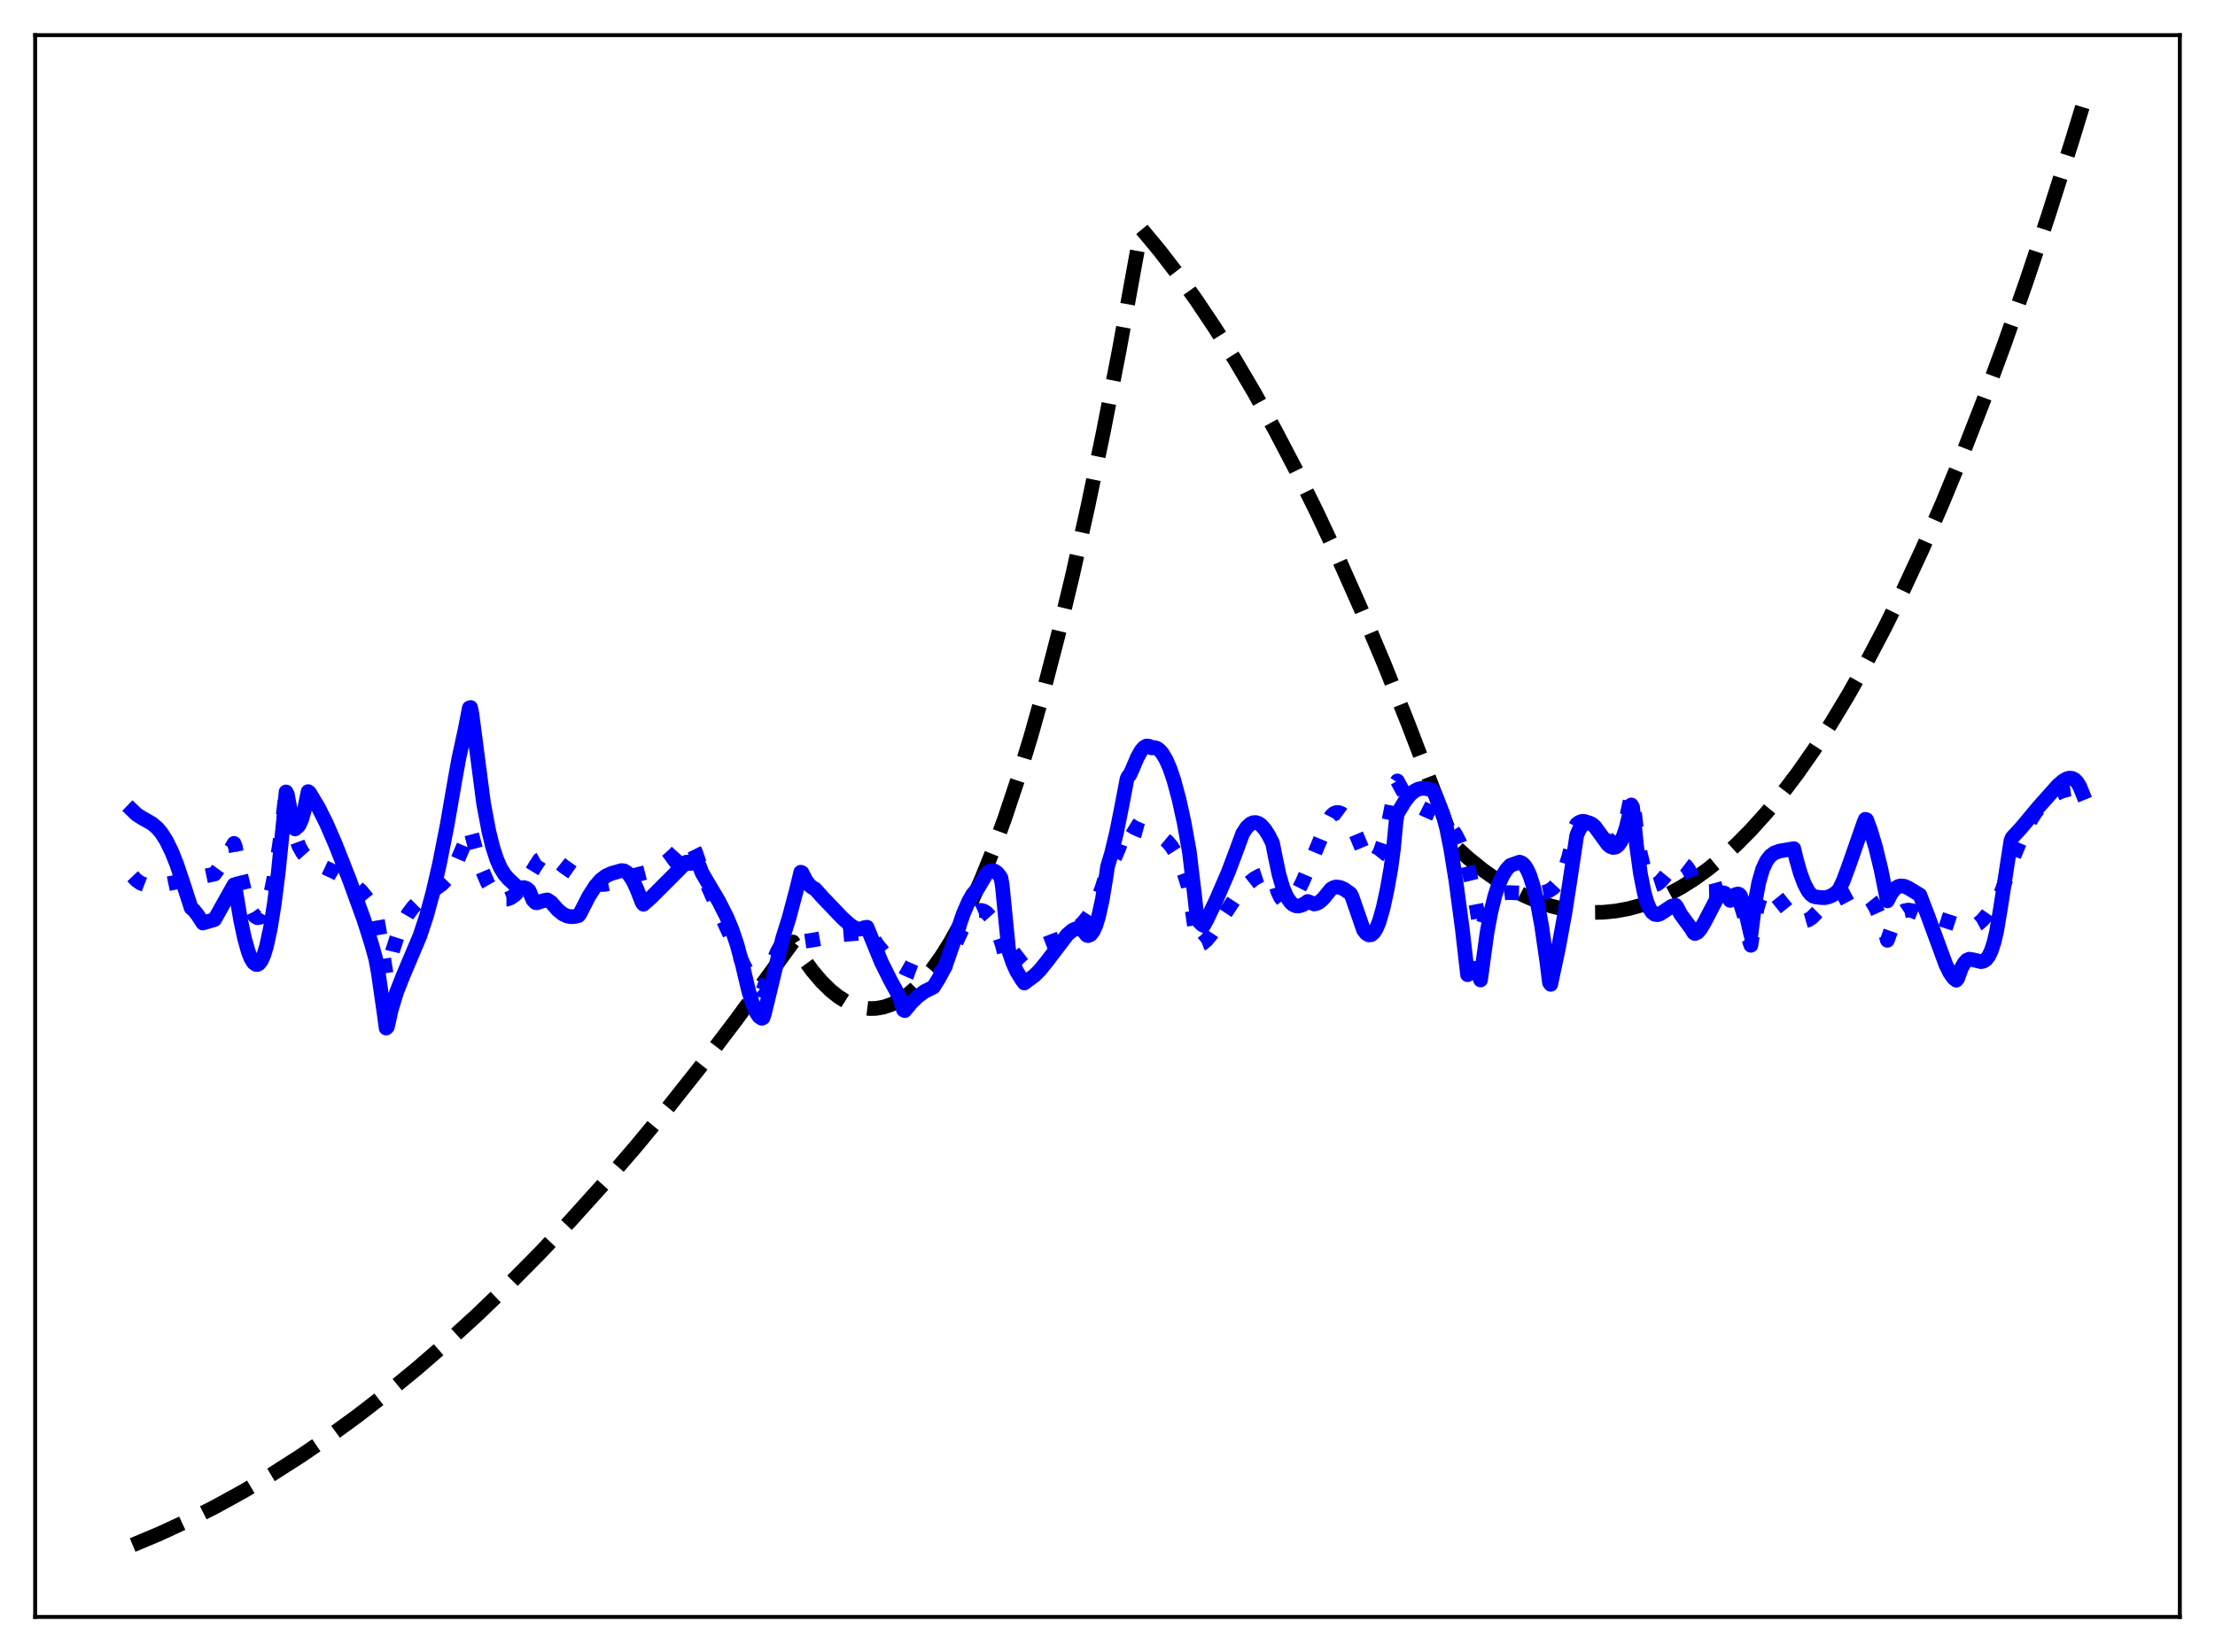 <?xml version="1.0" encoding="utf-8" standalone="no"?>
<!DOCTYPE svg PUBLIC "-//W3C//DTD SVG 1.1//EN"
  "http://www.w3.org/Graphics/SVG/1.1/DTD/svg11.dtd">
<svg xmlns:xlink="http://www.w3.org/1999/xlink" width="453.6pt" height="338.4pt" viewBox="0 0 453.6 338.4" xmlns="http://www.w3.org/2000/svg" version="1.1">
 <defs>
  <style type="text/css">*{stroke-linejoin: round; stroke-linecap: butt}</style>
 </defs>
 <g id="figure_1">
  <g id="patch_1">
   <path d="M 0 338.4 
L 453.6 338.4 
L 453.6 0 
L 0 0 
z
" style="fill: #ffffff"/>
  </g>
  <g id="axes_1">
   <g id="patch_2">
    <path d="M 7.2 331.2 
L 446.4 331.2 
L 446.4 7.2 
L 7.2 7.2 
z
" style="fill: #ffffff"/>
   </g>
   <g id="matplotlib.axis_1"/>
   <g id="matplotlib.axis_2"/>
   <g id="line2d_1">
    <path d="M 27.164 316.473 
L 32.753 314.123 
L 38.343 311.535 
L 43.933 308.708 
L 49.789 305.491 
L 55.645 302.013 
L 61.501 298.273 
L 67.357 294.272 
L 73.213 290.009 
L 79.335 285.273 
L 85.457 280.25 
L 91.58 274.942 
L 97.702 269.348 
L 104.09 263.206 
L 110.479 256.753 
L 116.867 249.989 
L 123.521 242.612 
L 130.176 234.896 
L 136.831 226.844 
L 143.751 218.111 
L 150.672 209.012 
L 157.593 199.548 
L 162.384 192.95 
L 164.513 196.316 
L 166.377 198.871 
L 168.24 201.062 
L 170.103 202.888 
L 171.7 204.163 
L 173.297 205.171 
L 174.895 205.911 
L 176.492 206.383 
L 178.089 206.587 
L 179.42 206.553 
L 181.017 206.267 
L 182.614 205.712 
L 184.211 204.891 
L 185.808 203.801 
L 187.405 202.444 
L 189.002 200.819 
L 190.865 198.584 
L 192.729 195.986 
L 194.592 193.023 
L 196.721 189.19 
L 198.851 184.882 
L 200.98 180.098 
L 203.376 174.146 
L 205.772 167.593 
L 208.433 159.604 
L 211.095 150.873 
L 213.757 141.397 
L 216.685 130.115 
L 219.613 117.933 
L 222.807 103.617 
L 226.001 88.231 
L 229.196 71.774 
L 232.656 52.736 
L 233.721 46.848 
L 237.447 51.328 
L 241.174 56.164 
L 244.9 61.357 
L 248.893 67.316 
L 252.886 73.684 
L 256.879 80.461 
L 261.137 88.14 
L 265.396 96.285 
L 269.655 104.895 
L 274.18 114.553 
L 278.705 124.737 
L 283.497 136.092 
L 288.288 148.036 
L 293.079 160.569 
L 297.871 173.238 
L 300.799 175.882 
L 303.727 178.242 
L 306.655 180.319 
L 309.583 182.111 
L 312.244 183.495 
L 314.906 184.643 
L 317.568 185.557 
L 320.23 186.237 
L 322.892 186.682 
L 325.553 186.892 
L 328.215 186.868 
L 330.877 186.609 
L 333.539 186.115 
L 336.201 185.387 
L 338.863 184.424 
L 341.524 183.227 
L 344.186 181.795 
L 346.848 180.129 
L 349.776 178.025 
L 352.704 175.637 
L 355.632 172.965 
L 358.56 170.009 
L 361.754 166.461 
L 364.948 162.575 
L 368.143 158.351 
L 371.603 153.394 
L 375.063 148.041 
L 378.524 142.291 
L 382.25 135.655 
L 385.977 128.56 
L 389.703 121.005 
L 393.696 112.399 
L 397.689 103.267 
L 401.948 92.943 
L 406.207 82.019 
L 410.465 70.494 
L 414.991 57.591 
L 419.516 44.01 
L 424.307 28.891 
L 426.436 21.927 
L 426.436 21.927 
" clip-path="url(#p549aff5cbd)" style="fill: none; stroke-dasharray: 11.1,4.8; stroke-dashoffset: 0; stroke: #000000; stroke-width: 3"/>
   </g>
   <g id="line2d_2">
    <path d="M 27.164 179.488 
L 27.962 180.32 
L 28.761 180.873 
L 29.825 181.283 
L 30.89 181.435 
L 32.221 181.39 
L 34.351 181.043 
L 43.933 179.041 
L 45.264 177.198 
L 47.127 174.145 
L 47.926 172.753 
L 48.192 173.433 
L 49.257 179.105 
L 50.321 183.478 
L 51.12 185.834 
L 51.652 186.944 
L 52.185 187.665 
L 52.717 187.986 
L 53.249 187.897 
L 53.782 187.385 
L 54.314 186.439 
L 54.847 185.047 
L 55.645 182.092 
L 56.444 178.077 
L 57.242 172.963 
L 58.307 164.385 
L 58.573 161.912 
L 58.839 162.689 
L 59.638 167.633 
L 60.436 171.166 
L 61.235 173.362 
L 62.033 174.763 
L 62.832 175.66 
L 63.897 176.43 
L 65.494 177.206 
L 68.688 178.695 
L 71.084 180.128 
L 72.681 181.33 
L 74.012 182.588 
L 75.343 184.233 
L 76.407 185.962 
L 76.94 187.017 
L 77.206 187.982 
L 78.271 194.244 
L 79.069 199.487 
L 79.335 199.215 
L 80.4 194.747 
L 81.465 191.449 
L 82.529 188.999 
L 83.594 187.157 
L 84.659 185.755 
L 85.99 184.423 
L 87.587 183.202 
L 90.515 181.086 
L 91.58 179.99 
L 92.378 178.884 
L 93.177 177.403 
L 95.04 173.037 
L 96.105 169.737 
L 96.371 170.01 
L 97.702 175.088 
L 98.767 178.308 
L 99.831 180.798 
L 100.63 182.196 
L 101.428 183.213 
L 102.227 183.87 
L 103.025 184.183 
L 103.824 184.175 
L 104.623 183.878 
L 105.421 183.314 
L 106.486 182.213 
L 107.817 180.386 
L 109.68 177.319 
L 110.479 176.098 
L 112.076 175.211 
L 112.608 175.267 
L 113.14 175.609 
L 115.536 177.52 
L 117.932 179.194 
L 119.795 180.248 
L 121.392 180.889 
L 122.723 181.163 
L 123.788 181.169 
L 124.852 180.95 
L 125.917 180.474 
L 127.248 179.689 
L 130.176 179.237 
L 132.305 178.682 
L 133.903 178.056 
L 135.5 177.179 
L 136.831 176.213 
L 138.161 175.007 
L 139.759 173.242 
L 140.291 172.725 
L 140.823 172.566 
L 141.356 172.786 
L 141.888 173.423 
L 142.42 174.503 
L 142.953 176.04 
L 144.017 179.433 
L 147.478 187.089 
L 152.269 197.609 
L 153.866 200.569 
L 154.931 202.054 
L 155.729 202.74 
L 155.996 202.855 
L 156.262 202.804 
L 156.794 201.307 
L 158.125 197.376 
L 159.19 194.919 
L 159.988 193.513 
L 160.255 193.13 
L 163.715 192.955 
L 166.377 192.566 
L 172.499 191.45 
L 175.959 191.158 
L 176.758 190.763 
L 177.556 190.197 
L 179.686 193.563 
L 181.017 195.165 
L 182.348 196.425 
L 183.679 197.407 
L 185.276 198.31 
L 187.405 199.234 
L 191.132 200.589 
L 191.93 199.964 
L 192.995 198.74 
L 193.527 198.021 
L 195.124 194.481 
L 196.988 190.469 
L 198.052 188.634 
L 198.851 187.587 
L 199.649 186.866 
L 200.448 186.506 
L 200.98 186.482 
L 201.513 186.641 
L 202.045 186.989 
L 202.844 187.884 
L 203.642 189.248 
L 204.441 191.107 
L 205.239 193.489 
L 206.304 197.54 
L 206.57 198.49 
L 207.901 196.87 
L 209.232 195.583 
L 210.297 194.759 
L 213.757 193.489 
L 216.951 192.261 
L 218.815 191.324 
L 220.412 190.247 
L 221.743 189.034 
L 222.807 187.751 
L 223.872 186.076 
L 224.937 183.859 
L 225.735 181.722 
L 226.534 179.06 
L 226.8 178.034 
L 227.599 176.913 
L 228.397 175.418 
L 229.196 173.516 
L 229.994 171.154 
L 230.793 168.808 
L 231.059 168.75 
L 232.39 169.577 
L 233.721 170.148 
L 235.584 170.653 
L 237.181 171.135 
L 238.246 171.705 
L 239.044 172.366 
L 239.843 173.289 
L 240.641 174.537 
L 241.44 176.145 
L 242.505 178.918 
L 243.303 181.486 
L 243.836 184.289 
L 244.9 191.678 
L 245.167 193.451 
L 245.699 193.474 
L 246.231 193.264 
L 247.03 192.612 
L 248.095 191.318 
L 249.692 188.924 
L 252.62 184.472 
L 254.217 182.432 
L 255.548 181.042 
L 256.879 179.975 
L 257.943 179.377 
L 259.008 179.031 
L 260.073 178.971 
L 260.605 179.275 
L 260.871 179.969 
L 261.67 182.624 
L 262.202 183.768 
L 262.735 184.472 
L 263.267 184.794 
L 263.799 184.785 
L 264.332 184.491 
L 264.864 183.953 
L 265.663 182.771 
L 266.727 180.682 
L 268.324 176.918 
L 271.519 169.238 
L 272.583 167.178 
L 273.116 166.663 
L 273.648 166.435 
L 274.18 166.444 
L 274.713 166.647 
L 275.511 167.234 
L 276.576 168.371 
L 277.108 169.483 
L 279.238 174.572 
L 280.036 175.784 
L 280.569 176.216 
L 281.101 176.307 
L 281.633 176.036 
L 282.166 175.369 
L 282.698 174.32 
L 283.497 171.995 
L 284.295 168.835 
L 285.36 163.388 
L 285.892 160.382 
L 286.159 159.957 
L 287.223 161.917 
L 288.288 163.337 
L 289.353 164.364 
L 290.417 165.116 
L 291.748 165.784 
L 293.878 166.718 
L 296.273 168.639 
L 297.338 169.835 
L 298.137 171.043 
L 298.935 172.62 
L 299.734 174.664 
L 300.532 177.27 
L 301.331 180.525 
L 302.396 186.012 
L 303.194 191.051 
L 304.525 186.711 
L 305.324 185.031 
L 306.122 183.932 
L 306.921 183.284 
L 307.719 182.954 
L 308.784 182.827 
L 313.043 182.97 
L 315.172 182.954 
L 316.503 182.72 
L 317.302 182.396 
L 318.1 181.852 
L 318.899 181.003 
L 319.697 179.735 
L 320.496 177.911 
L 321.295 175.377 
L 322.093 171.95 
L 322.625 169.324 
L 322.892 168.81 
L 323.424 168.426 
L 323.956 168.243 
L 324.489 168.255 
L 325.021 168.438 
L 325.82 168.988 
L 326.884 170.076 
L 328.481 171.744 
L 329.28 172.281 
L 329.812 172.433 
L 330.345 172.375 
L 330.877 172.067 
L 331.409 171.471 
L 331.942 170.55 
L 332.474 169.268 
L 333.273 166.592 
L 334.071 162.9 
L 334.337 163.205 
L 335.136 169.976 
L 335.935 174.884 
L 336.733 178.203 
L 337.265 179.666 
L 337.798 180.615 
L 338.33 181.114 
L 338.863 181.243 
L 339.395 181.073 
L 339.927 180.673 
L 340.726 179.782 
L 342.589 177.484 
L 343.121 177.05 
L 343.654 176.841 
L 344.186 176.804 
L 344.719 176.96 
L 345.251 177.364 
L 345.783 178.06 
L 346.316 179.1 
L 347.114 181.022 
L 347.913 181.906 
L 348.711 182.434 
L 349.51 182.655 
L 350.308 182.635 
L 351.373 182.366 
L 352.97 181.908 
L 353.769 181.904 
L 354.301 182.074 
L 354.833 182.433 
L 355.366 183.029 
L 355.898 183.91 
L 356.431 185.129 
L 357.229 187.71 
L 358.028 191.369 
L 358.294 192.866 
L 358.56 193.633 
L 359.359 188.379 
L 359.891 185.874 
L 360.423 184.137 
L 360.956 183.041 
L 361.488 182.465 
L 362.02 182.297 
L 362.553 182.447 
L 363.085 182.831 
L 363.884 183.696 
L 367.078 187.652 
L 367.876 188.263 
L 368.675 188.611 
L 369.473 188.673 
L 370.272 188.442 
L 371.071 187.924 
L 371.869 187.108 
L 372.668 186.327 
L 374.531 185.12 
L 379.322 182.566 
L 380.121 182.454 
L 380.919 182.561 
L 381.718 182.928 
L 382.516 183.591 
L 383.315 184.589 
L 384.113 185.963 
L 384.912 187.737 
L 385.977 190.783 
L 386.509 192.612 
L 387.574 189.61 
L 388.372 188.081 
L 389.171 187.094 
L 389.969 186.566 
L 390.768 186.406 
L 391.567 186.527 
L 392.631 186.988 
L 393.43 187.318 
L 395.027 187.56 
L 396.89 188.089 
L 401.948 189.767 
L 403.545 189.772 
L 404.343 189.621 
L 405.142 189.191 
L 405.94 188.507 
L 407.005 187.269 
L 408.336 185.34 
L 409.667 183.19 
L 410.199 181.788 
L 412.595 174.938 
L 414.192 171.106 
L 415.523 168.499 
L 416.854 166.411 
L 418.185 164.792 
L 419.516 163.574 
L 420.847 162.692 
L 422.177 162.083 
L 423.775 161.631 
L 425.638 161.376 
L 426.436 161.327 
L 426.436 161.327 
" clip-path="url(#p549aff5cbd)" style="fill: none; stroke-dasharray: 3,4.95; stroke-dashoffset: 0; stroke: #0000ff; stroke-width: 3"/>
   </g>
   <g id="line2d_3">
    <path d="M 27.164 166.046 
L 27.962 166.815 
L 29.027 167.507 
L 31.156 168.711 
L 32.221 169.631 
L 33.02 170.574 
L 34.084 172.241 
L 35.149 174.413 
L 36.214 177.084 
L 37.545 181.064 
L 39.142 185.971 
L 39.674 186.417 
L 40.473 187.417 
L 41.537 189.07 
L 43.933 188.365 
L 47.926 181.241 
L 48.192 182.02 
L 49.257 188.37 
L 50.055 192.143 
L 50.854 194.984 
L 51.386 196.321 
L 51.919 197.186 
L 52.451 197.562 
L 52.717 197.56 
L 52.983 197.432 
L 53.516 196.769 
L 54.048 195.561 
L 54.58 193.798 
L 55.379 190.094 
L 56.177 185.081 
L 56.976 178.767 
L 58.041 168.309 
L 58.573 162.216 
L 58.839 162.686 
L 59.638 166.991 
L 60.436 169.803 
L 60.703 169.44 
L 60.969 169.344 
L 61.235 169.043 
L 61.767 167.878 
L 62.3 166.032 
L 63.098 162.142 
L 63.364 162.339 
L 65.228 165.453 
L 66.825 168.645 
L 68.688 172.934 
L 71.616 180.372 
L 74.544 188.45 
L 76.141 193.514 
L 76.94 196.412 
L 77.472 199.295 
L 78.537 206.688 
L 79.069 210.587 
L 79.335 210.341 
L 80.134 206.775 
L 81.199 203.281 
L 82.529 199.896 
L 85.99 191.707 
L 87.321 187.676 
L 88.652 182.811 
L 89.983 177.043 
L 91.58 168.952 
L 93.177 159.703 
L 93.975 155.289 
L 95.306 149.162 
L 96.105 145.005 
L 96.371 144.913 
L 96.637 146.182 
L 99.033 164.57 
L 100.097 170.231 
L 100.896 173.474 
L 101.695 175.954 
L 102.493 177.779 
L 103.292 179.077 
L 104.09 180.006 
L 106.22 181.982 
L 107.284 181.794 
L 107.817 181.982 
L 108.349 182.427 
L 109.148 184.351 
L 109.68 184.883 
L 109.946 184.926 
L 111.277 184.481 
L 112.076 184.325 
L 112.874 184.836 
L 114.205 186.369 
L 115.27 187.225 
L 116.068 187.607 
L 116.867 187.772 
L 117.665 187.738 
L 118.464 187.553 
L 118.73 187.211 
L 120.593 183.579 
L 121.924 181.504 
L 122.989 180.28 
L 124.054 179.45 
L 125.119 178.943 
L 127.248 178.322 
L 127.78 178.376 
L 128.313 178.671 
L 128.845 179.206 
L 129.644 180.439 
L 130.442 182.152 
L 131.507 184.889 
L 131.773 185.222 
L 133.37 183.81 
L 138.161 179.021 
L 140.557 176.603 
L 141.089 176.684 
L 141.356 176.889 
L 141.888 176.226 
L 142.154 176.093 
L 142.42 176.142 
L 142.687 176.372 
L 143.219 177.361 
L 143.751 178.767 
L 147.212 184.652 
L 148.809 187.793 
L 149.873 190.35 
L 150.938 193.496 
L 152.003 197.451 
L 153.334 203.054 
L 154.132 205.628 
L 154.931 207.474 
L 155.463 208.244 
L 155.996 208.585 
L 156.262 208.469 
L 156.528 207.689 
L 160.255 192.267 
L 161.585 188.02 
L 163.183 181.988 
L 163.981 178.66 
L 164.247 178.765 
L 165.046 180.339 
L 165.844 181.387 
L 166.377 181.81 
L 166.909 182.09 
L 168.506 183.858 
L 172.499 188.038 
L 174.096 189.475 
L 175.161 190.135 
L 175.959 190.323 
L 176.492 190.225 
L 177.024 189.993 
L 177.556 189.929 
L 180.484 197.073 
L 182.348 200.817 
L 184.211 204.209 
L 185.009 206.854 
L 185.276 207.017 
L 186.607 205.408 
L 187.937 204.109 
L 189.268 203.135 
L 190.333 202.596 
L 191.132 202.205 
L 192.196 200.52 
L 193.527 198.046 
L 194.858 194.225 
L 197.254 187.21 
L 198.319 184.736 
L 199.117 183.315 
L 199.916 182.332 
L 200.182 182.074 
L 202.045 178.928 
L 202.577 178.5 
L 203.11 178.322 
L 203.642 178.402 
L 204.175 178.756 
L 204.707 179.39 
L 204.973 179.817 
L 205.239 181.247 
L 206.57 194.727 
L 207.369 197.099 
L 208.167 198.896 
L 209.232 200.652 
L 209.764 201.355 
L 210.829 200.567 
L 211.894 199.771 
L 212.959 198.7 
L 214.556 196.72 
L 218.548 191.465 
L 219.613 190.551 
L 220.412 190.205 
L 220.944 190.197 
L 221.476 190.398 
L 222.009 190.88 
L 222.541 191.552 
L 222.807 191.648 
L 223.34 191.427 
L 223.872 190.741 
L 224.404 189.557 
L 224.937 187.855 
L 225.735 184.288 
L 226.534 179.435 
L 226.8 177.524 
L 227.599 174.885 
L 228.663 170.487 
L 229.728 165.143 
L 230.793 159.535 
L 231.059 158.999 
L 231.325 158.762 
L 231.857 157.63 
L 232.922 155.118 
L 233.721 153.72 
L 234.253 153.11 
L 234.785 152.806 
L 235.318 152.85 
L 235.85 153.192 
L 236.383 153.127 
L 236.915 153.28 
L 237.447 153.658 
L 237.98 154.255 
L 238.778 155.577 
L 239.577 157.41 
L 240.375 159.762 
L 241.44 163.703 
L 242.505 168.56 
L 243.569 174.501 
L 244.634 183.428 
L 245.167 188.258 
L 245.699 188.964 
L 246.231 189.425 
L 246.497 189.576 
L 247.296 188.101 
L 249.159 184.139 
L 251.555 178.588 
L 253.152 174.339 
L 254.483 170.726 
L 255.281 169.502 
L 256.08 168.755 
L 256.612 168.516 
L 257.145 168.477 
L 257.677 168.636 
L 258.209 168.989 
L 259.008 169.856 
L 259.807 171.119 
L 260.605 172.705 
L 261.137 175.402 
L 261.936 179.182 
L 262.735 181.903 
L 263.533 183.752 
L 264.332 184.889 
L 264.864 185.326 
L 265.396 185.547 
L 265.929 185.584 
L 266.727 185.361 
L 267.526 184.864 
L 267.792 184.651 
L 269.123 185.173 
L 269.655 185.057 
L 270.188 184.774 
L 270.986 184.075 
L 272.051 182.756 
L 272.583 182.113 
L 273.116 181.797 
L 273.648 181.675 
L 274.447 181.776 
L 275.245 182.128 
L 276.31 182.873 
L 276.576 183.097 
L 276.842 183.591 
L 279.238 190.508 
L 279.77 191.182 
L 280.303 191.506 
L 280.835 191.455 
L 281.367 190.991 
L 281.9 190.106 
L 282.432 188.797 
L 283.231 186.032 
L 284.029 182.379 
L 284.828 177.912 
L 285.36 173.874 
L 285.892 168.243 
L 286.159 166.645 
L 287.756 164.03 
L 288.82 162.726 
L 289.619 162.051 
L 290.417 161.639 
L 291.216 161.47 
L 292.015 161.504 
L 293.079 161.767 
L 293.345 161.859 
L 293.878 162.703 
L 295.475 166.713 
L 296.273 169.77 
L 297.072 173.757 
L 298.137 180.349 
L 299.468 190.363 
L 300.532 199.653 
L 301.597 198.332 
L 301.863 198.332 
L 302.129 198.488 
L 302.662 199.297 
L 303.194 200.737 
L 304.525 190.992 
L 305.324 186.749 
L 306.122 183.518 
L 306.921 181.115 
L 307.719 179.353 
L 308.518 178.08 
L 309.316 177.245 
L 311.18 176.591 
L 311.712 176.799 
L 312.244 177.315 
L 312.777 178.166 
L 313.309 179.378 
L 314.108 181.9 
L 314.906 185.317 
L 315.705 189.672 
L 316.769 196.983 
L 317.302 201.268 
L 317.568 201.634 
L 319.165 194.135 
L 320.496 186.861 
L 321.561 180.002 
L 322.892 171.098 
L 323.424 169.887 
L 323.956 169.121 
L 324.489 168.703 
L 325.021 168.526 
L 325.553 168.596 
L 326.086 168.875 
L 326.618 169.328 
L 329.28 173.004 
L 329.812 173.412 
L 330.345 173.595 
L 330.877 173.507 
L 331.409 173.102 
L 331.942 172.337 
L 332.474 171.175 
L 333.007 169.569 
L 333.805 166.246 
L 334.071 164.878 
L 334.337 165.332 
L 335.136 173.161 
L 335.935 178.927 
L 336.733 182.938 
L 337.265 184.791 
L 337.798 186.078 
L 338.33 186.88 
L 338.863 187.279 
L 339.395 187.367 
L 339.927 187.211 
L 340.726 186.7 
L 342.323 185.627 
L 343.121 185.425 
L 343.388 185.743 
L 344.186 187.274 
L 345.251 188.745 
L 346.316 190.17 
L 346.848 191.064 
L 347.114 191.221 
L 347.647 190.959 
L 348.179 190.374 
L 348.977 189.051 
L 351.905 183.444 
L 352.438 182.979 
L 352.97 182.877 
L 353.236 182.981 
L 353.769 183.558 
L 354.301 184.432 
L 354.833 183.781 
L 355.366 183.252 
L 355.898 183.108 
L 356.164 183.195 
L 356.431 183.5 
L 356.963 184.894 
L 357.761 188.061 
L 358.56 191.537 
L 359.359 185.184 
L 360.157 180.823 
L 360.956 178.068 
L 361.754 176.343 
L 362.553 175.307 
L 363.351 174.717 
L 364.416 174.325 
L 366.279 174.009 
L 367.344 173.826 
L 367.876 176.057 
L 368.675 178.846 
L 369.473 180.99 
L 370.272 182.508 
L 370.804 183.18 
L 371.337 183.583 
L 371.869 183.725 
L 372.934 183.856 
L 373.732 183.869 
L 374.531 183.69 
L 375.329 183.316 
L 376.128 182.739 
L 376.66 182.136 
L 377.459 180.455 
L 378.524 177.605 
L 381.718 168.447 
L 381.984 167.824 
L 382.25 167.904 
L 383.049 170.034 
L 384.113 173.606 
L 385.178 177.98 
L 386.509 184.531 
L 387.308 182.975 
L 388.106 181.987 
L 388.639 181.626 
L 389.171 181.462 
L 389.969 181.527 
L 390.768 181.88 
L 393.164 183.333 
L 394.761 187.492 
L 398.487 197.614 
L 399.286 199.235 
L 400.084 200.373 
L 400.617 200.784 
L 400.883 200.463 
L 401.681 198.267 
L 402.214 197.314 
L 402.746 196.702 
L 403.279 196.466 
L 404.077 196.598 
L 405.674 196.985 
L 406.207 196.874 
L 406.739 196.516 
L 407.271 195.815 
L 407.804 194.692 
L 408.336 193.049 
L 408.868 190.799 
L 409.667 186.076 
L 411.796 172.277 
L 412.063 171.575 
L 413.926 169.558 
L 417.386 165.412 
L 421.379 160.921 
L 422.444 159.992 
L 423.242 159.527 
L 423.775 159.384 
L 424.307 159.418 
L 424.839 159.677 
L 425.372 160.217 
L 425.904 161.1 
L 426.436 162.408 
L 426.436 162.408 
" clip-path="url(#p549aff5cbd)" style="fill: none; stroke: #0000ff; stroke-width: 3; stroke-linecap: square"/>
   </g>
   <g id="patch_3">
    <path d="M 7.2 331.2 
L 7.2 7.2 
" style="fill: none; stroke: #000000; stroke-width: 0.8; stroke-linejoin: miter; stroke-linecap: square"/>
   </g>
   <g id="patch_4">
    <path d="M 446.4 331.2 
L 446.4 7.2 
" style="fill: none; stroke: #000000; stroke-width: 0.8; stroke-linejoin: miter; stroke-linecap: square"/>
   </g>
   <g id="patch_5">
    <path d="M 7.2 331.2 
L 446.4 331.2 
" style="fill: none; stroke: #000000; stroke-width: 0.8; stroke-linejoin: miter; stroke-linecap: square"/>
   </g>
   <g id="patch_6">
    <path d="M 7.2 7.2 
L 446.4 7.2 
" style="fill: none; stroke: #000000; stroke-width: 0.8; stroke-linejoin: miter; stroke-linecap: square"/>
   </g>
  </g>
 </g>
 <defs>
  <clipPath id="p549aff5cbd">
   <rect x="7.2" y="7.2" width="439.2" height="324"/>
  </clipPath>
 </defs>
</svg>
